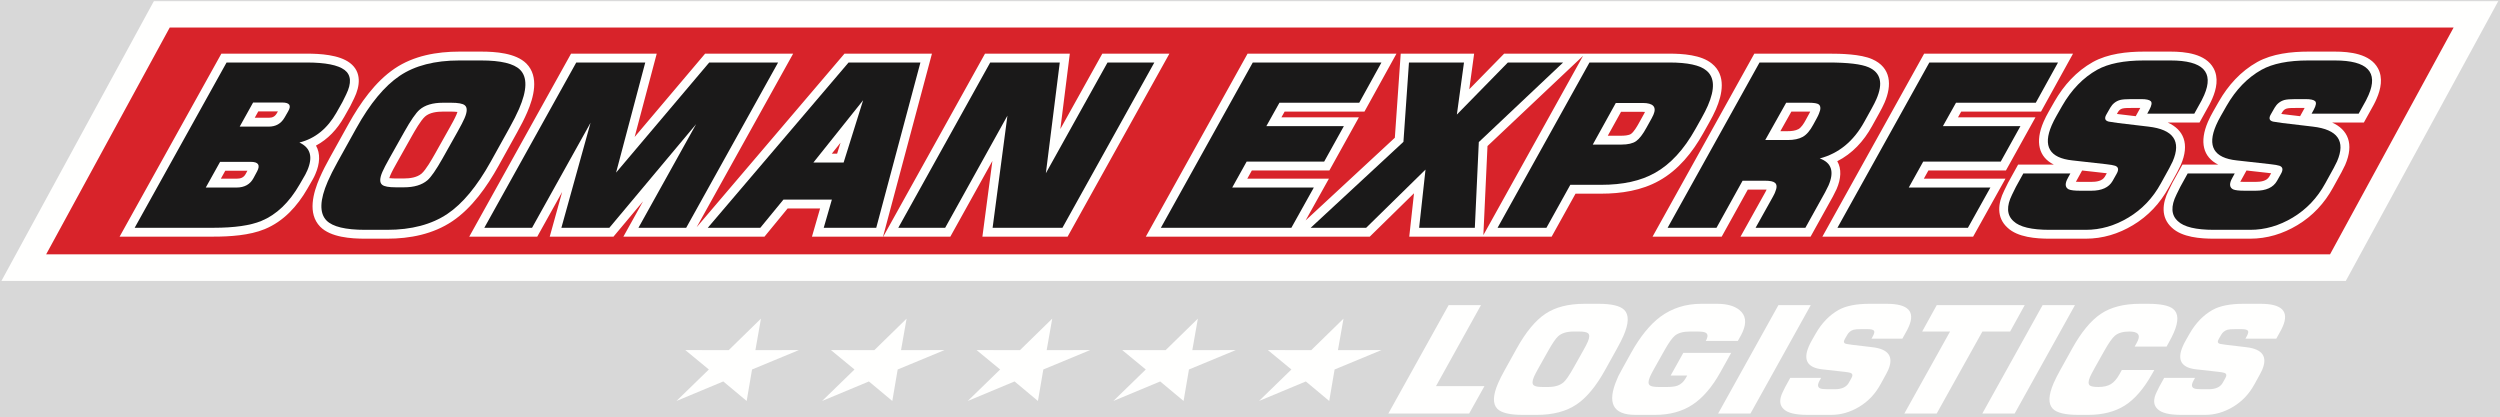 <?xml version="1.0" encoding="UTF-8"?>
<svg width="533px" height="89px" viewBox="0 0 533 89" version="1.1" xmlns="http://www.w3.org/2000/svg" xmlns:xlink="http://www.w3.org/1999/xlink">
    <rect x="0" y="0" width="533" height="89" fill="#333333" stroke="none"/>
    <!-- Generator: Sketch 49.2 (51160) - http://www.bohemiancoding.com/sketch -->
    <title>Boman_logistics</title>
    <desc>Created with Sketch.</desc>
    <defs>
        <rect id="path-1" x="0" y="0" width="535" height="89"></rect>
    </defs>
    <g id="Page-1" stroke="none" stroke-width="1" fill="none" fill-rule="evenodd">
        <g id="Boman_logistics" transform="translate(-1, 0)">
            <mask id="mask-2" fill="white">
                <use xlink:href="#path-1"></use>
            </mask>
            <use id="Mask" fill="#D8D8D8" opacity="0" xlink:href="#path-1"></use>
            <g mask="url(#mask-2)">
                <g transform="translate(-16, -458)">
                    <polygon id="Fill-30" stroke="none" fill="none" points="0.011 636.408 566.94 636.408 566.94 352.943 0.011 352.943"></polygon>
                    <polygon id="Stroke-31" stroke="#1A1919" stroke-width="0.216" fill="none" points="0.011 636.408 566.94 636.408 566.94 352.943 0.011 352.943"></polygon>
                    <polyline id="Fill-32" stroke="none" fill="#FFFFFE" fill-rule="evenodd" points="49.824 458.205 549.648 458.205 517.127 517.889 17.303 517.889 49.824 458.205"></polyline>
                    <polyline id="Fill-33" stroke="none" fill="#D8232A" fill-rule="evenodd" points="53.188 463.868 540.114 463.868 513.763 512.227 26.837 512.227 53.188 463.868"></polyline>
                    <path d="M354.767,469.439 L372.89,469.439 C375.701,469.439 379.711,469.68 381.977,471.562 C385.058,474.047 384.22,478.109 382.842,481.287 C382.42,482.258 381.924,483.205 381.405,484.126 L380.129,486.4 C377.866,490.459 374.837,494.246 370.721,496.529 C366.993,498.624 362.607,499.291 358.382,499.291 L352.901,499.291 L347.814,508.451 L317.454,508.451 L318.467,499.204 L309.038,508.451 L261.29,508.451 L282.984,469.439 L314.727,469.439 L307.902,481.794 L290.883,481.794 L290.201,483.011 L306.717,483.011 L300.42,494.347 L283.891,494.347 L282.917,496.097 L300.321,496.097 L295.358,504.993 L314.381,487.366 L315.632,469.439 L331.285,469.439 L330.247,477.031 L337.684,469.439 L354.767,469.439 Z M354.505,469.91 L334.133,489.14 L333.252,508.129 L354.505,469.91 Z M367.715,481.863 C367.518,481.847 367.32,481.842 367.209,481.842 L362.602,481.842 L359.78,486.936 L362.684,486.936 C363.24,486.936 364.252,486.883 364.731,486.549 C365.333,486.129 366.021,484.958 366.369,484.323 L367.476,482.33 C367.561,482.178 367.641,482.022 367.715,481.863 Z M165.522,506.446 L197.045,469.439 L215.691,469.439 L205.265,508.451 L190.111,508.451 L191.845,502.441 L184.923,502.441 L179.99,508.451 L149.907,508.451 L154.094,500.927 L147.795,508.451 L134.203,508.451 L136.85,498.926 L131.544,508.451 L117.046,508.451 L138.749,469.439 L157.015,469.439 L152.305,487.199 L167.33,469.439 L186.101,469.439 L165.522,506.446 Z M195.472,490.766 L196.206,488.425 L194.336,490.766 L195.472,490.766 Z M84.367,489.04 C85.345,490.742 85.201,492.893 84.244,495.1 C84.081,495.477 83.905,495.858 83.699,496.213 L82.527,498.248 C80.387,501.967 77.463,505.197 73.426,506.856 C70.179,508.19 66.005,508.451 62.529,508.451 L42.501,508.451 L64.196,469.439 L82.367,469.439 C85.177,469.439 89.292,469.651 91.616,471.426 C94.148,473.362 93.769,476.36 92.509,478.943 L91.673,480.642 L90.388,482.919 C88.892,485.563 86.911,487.685 84.367,489.04 Z M76.252,481.745 L72.07,481.745 L71.312,483.107 L74.306,483.107 C75.108,483.107 75.61,482.845 76.013,482.159 L76.252,481.745 Z M69.751,494.395 L65.032,494.395 L64.083,496.097 L67.413,496.097 C68.3,496.097 68.962,495.877 69.394,495.059 L69.751,494.395 Z M129.394,481.965 C128.76,483.428 128.009,484.859 127.235,486.251 L123.251,493.426 C120.836,497.761 117.608,502.376 113.429,505.175 C109.312,507.936 104.406,508.888 99.516,508.888 L94.863,508.888 C91.869,508.888 87.499,508.612 85.262,506.331 C82.514,503.511 83.783,499.08 85.152,495.925 C85.794,494.445 86.548,492.999 87.332,491.591 L91.316,484.417 C93.738,480.062 96.977,475.417 101.167,472.596 C105.21,469.875 110.137,469.003 114.933,469.003 L119.586,469.003 C122.596,469.003 126.949,469.285 129.221,471.545 C132.016,474.355 130.77,478.792 129.394,481.965 Z M114.529,481.866 C114.06,481.803 113.435,481.794 113.156,481.794 L111.411,481.794 C110.168,481.794 108.616,481.976 107.638,482.831 C106.704,483.645 105.402,485.957 104.792,487.035 L101.606,492.705 C101.123,493.566 100.603,494.486 100.209,495.391 C100.156,495.515 100.06,495.751 99.989,495.976 C100.458,496.04 101.084,496.049 101.363,496.049 L103.107,496.049 C104.38,496.049 105.887,495.856 106.886,495.006 C107.818,494.194 109.096,491.929 109.705,490.855 L112.891,485.185 C113.384,484.308 113.908,483.375 114.309,482.451 C114.362,482.327 114.458,482.091 114.529,481.866 Z M228.578,492.318 L219.613,508.451 L205.308,508.451 L227.003,469.439 L245.084,469.439 L243.065,485.509 L252.013,469.439 L266.317,469.439 L244.614,508.451 L226.447,508.451 L228.578,492.318 Z M408.706,492.373 C409.657,494.001 409.516,496.114 408.568,498.3 C408.44,498.594 408.288,498.883 408.138,499.164 C408.036,499.355 407.926,499.556 407.84,499.755 L407.804,499.839 L403.019,508.451 L388.08,508.451 L393.349,499.004 C393.432,498.855 393.52,498.697 393.588,498.542 L393.639,498.424 C393.494,498.419 393.361,498.418 393.27,498.418 L389.632,498.418 L384.069,508.451 L369.327,508.451 L391.022,469.439 L406.818,469.439 C409.509,469.439 413.658,469.523 416.149,470.616 C420.221,472.401 420.383,476.197 418.785,479.881 C418.46,480.631 418.072,481.366 417.676,482.081 L416.12,484.889 C414.314,488.167 411.878,490.76 408.706,492.373 Z M402.934,481.796 C402.809,481.794 402.696,481.794 402.612,481.794 L398.918,481.794 L396.574,485.967 L398.147,485.967 C398.869,485.967 399.786,485.887 400.43,485.528 C401.051,485.181 401.613,484.272 401.94,483.659 L402.655,482.346 C402.732,482.205 402.819,482.053 402.882,481.916 L402.934,481.796 Z M435.126,481.794 L434.445,483.011 L450.961,483.011 L444.664,494.347 L428.135,494.347 L427.161,496.097 L444.565,496.097 L437.672,508.451 L405.533,508.451 L427.228,469.439 L458.97,469.439 L452.146,481.794 L435.126,481.794 Z M479.157,484.12 C482.512,485.63 483.906,488.649 481.949,493.16 C481.824,493.448 481.674,493.732 481.525,494.01 C481.429,494.188 481.323,494.379 481.243,494.565 L481.207,494.648 L479.348,498.02 C477.525,501.346 475.007,504.048 471.756,506.001 C468.661,507.859 465.29,508.888 461.676,508.888 L453.969,508.888 C451.135,508.888 447.178,508.608 445.003,506.543 C442.593,504.362 442.952,501.334 444.29,498.651 L445.12,496.965 L447.26,493.092 L454.875,493.092 C451.669,491.501 450.826,488.268 452.697,483.953 C453.02,483.209 453.396,482.486 453.796,481.782 L455.014,479.646 C457.009,476.169 459.672,473.209 463.195,471.229 C466.401,469.447 470.478,469.003 474.088,469.003 L479.759,469.003 C482.904,469.003 487.249,469.45 488.936,472.558 C490.048,474.606 489.547,476.981 488.668,479.009 C488.474,479.456 488.269,479.915 488.033,480.338 L485.937,484.12 L479.157,484.12 Z M473.306,481.018 L471.339,481.018 C470.835,481.018 469.966,481.011 469.496,481.138 C469.048,481.269 468.769,481.525 468.54,481.914 L468.325,482.291 C468.462,482.31 468.598,482.328 468.732,482.346 L472.338,482.773 L473.306,481.018 Z M460.91,494.349 L459.609,496.708 C459.601,496.723 459.592,496.739 459.584,496.754 C459.931,496.774 460.29,496.776 460.493,496.776 L462.867,496.776 C463.886,496.776 465.202,496.631 465.761,495.657 L466.167,494.936 C466.042,494.923 465.927,494.911 465.831,494.9 L460.91,494.349 Z M514.2,484.12 C517.555,485.63 518.949,488.649 516.992,493.16 C516.867,493.448 516.717,493.732 516.568,494.01 C516.472,494.188 516.366,494.379 516.286,494.565 L516.25,494.648 L514.391,498.02 C512.568,501.346 510.05,504.048 506.799,506.001 C503.704,507.859 500.333,508.888 496.719,508.888 L489.012,508.888 C486.178,508.888 482.221,508.608 480.046,506.543 C477.636,504.362 477.995,501.334 479.333,498.651 L480.163,496.965 L482.303,493.092 L489.918,493.092 C486.712,491.501 485.87,488.268 487.74,483.953 C488.063,483.209 488.439,482.486 488.839,481.782 L490.057,479.646 C492.052,476.169 494.715,473.209 498.238,471.229 C501.444,469.447 505.521,469.003 509.131,469.003 L514.802,469.003 C517.947,469.003 522.292,469.45 523.979,472.558 C525.091,474.606 524.59,476.981 523.711,479.009 C523.517,479.456 523.312,479.915 523.076,480.338 L520.98,484.12 L514.2,484.12 Z M508.349,481.018 L506.382,481.018 C505.878,481.018 505.009,481.011 504.539,481.138 C504.091,481.269 503.812,481.525 503.583,481.914 L503.368,482.291 C503.505,482.31 503.641,482.328 503.775,482.346 L507.381,482.773 L508.349,481.018 Z M495.953,494.349 L494.652,496.708 C494.644,496.723 494.635,496.739 494.627,496.754 C494.974,496.774 495.333,496.776 495.536,496.776 L497.911,496.776 C498.929,496.776 500.245,496.631 500.804,495.657 L501.21,494.936 C501.085,494.923 500.97,494.911 500.874,494.9 L495.953,494.349 Z" id="Fill-34" stroke="none" fill="#FFFFFE" fill-rule="evenodd"></path>
                    <path d="M90.814,478.112 L90.003,479.76 L88.745,481.99 C86.807,485.415 84.17,487.547 80.833,488.388 C83.2,489.486 83.76,491.473 82.513,494.349 C82.344,494.737 82.195,495.044 82.065,495.27 L80.891,497.306 C78.66,501.183 75.933,503.784 72.709,505.109 C70.35,506.079 66.956,506.563 62.53,506.563 L45.711,506.563 L65.306,471.326 L82.367,471.326 C86.374,471.326 89.075,471.86 90.47,472.926 C91.866,473.992 91.981,475.721 90.814,478.112 Z M78.429,481.747 C79.17,480.487 78.748,479.857 77.165,479.857 L70.961,479.857 L68.103,484.995 L74.307,484.995 C75.793,484.995 76.907,484.365 77.647,483.104 L78.429,481.747 Z M71.814,494.543 C72.532,493.186 72.083,492.507 70.467,492.507 L63.924,492.507 L60.87,497.984 L67.413,497.984 C69.126,497.984 70.341,497.306 71.059,495.949 L71.814,494.543 Z" id="Fill-35" stroke="none" fill="#1A1919" fill-rule="evenodd"></path>
                    <path d="M127.663,481.214 C127.158,482.377 126.466,483.751 125.585,485.334 L121.602,492.507 C118.685,497.742 115.611,501.442 112.377,503.607 C109.006,505.868 104.718,507 99.516,507 L94.863,507 C90.663,507 87.912,506.337 86.613,505.012 C85.07,503.429 85.16,500.65 86.884,496.676 C87.402,495.48 88.102,494.091 88.982,492.507 L92.966,485.334 C95.896,480.067 98.981,476.343 102.221,474.162 C105.461,471.981 109.699,470.89 114.933,470.89 L119.586,470.89 C123.787,470.89 126.553,471.553 127.885,472.877 C129.46,474.461 129.386,477.24 127.663,481.214 Z M116.041,483.201 C116.643,481.812 116.655,480.891 116.083,480.439 C115.656,480.083 114.683,479.905 113.173,479.905 L111.436,479.905 C109.247,479.905 107.583,480.406 106.438,481.408 C105.659,482.087 104.575,483.654 103.195,486.109 L100.009,491.78 C99.301,493.041 98.807,493.994 98.527,494.64 C97.924,496.029 97.913,496.95 98.484,497.403 C98.911,497.758 99.884,497.936 101.395,497.936 L103.132,497.936 C105.289,497.936 106.952,497.435 108.129,496.433 C108.908,495.755 109.985,494.204 111.351,491.78 L114.537,486.109 C115.245,484.849 115.746,483.88 116.041,483.201 Z" id="Fill-36" stroke="none" fill="#1A1919" fill-rule="evenodd"></path>
                    <polyline id="Fill-37" stroke="none" fill="#1A1919" fill-rule="evenodd" points="182.891 471.326 163.296 506.563 153.118 506.563 165.417 484.462 146.914 506.563 136.687 506.563 142.908 484.171 130.434 506.563 120.256 506.563 139.859 471.326 154.569 471.326 148.347 494.801 168.205 471.326 182.891 471.326"></polyline>
                    <path d="M203.816,506.563 L192.62,506.563 L194.354,500.553 L184.03,500.553 L179.097,506.563 L167.901,506.563 L197.917,471.326 L213.233,471.326 L203.816,506.563 Z M196.859,492.653 L201.019,479.372 L190.413,492.653 L196.859,492.653 Z" id="Fill-38" stroke="none" fill="#1A1919" fill-rule="evenodd"></path>
                    <polyline id="Fill-39" stroke="none" fill="#1A1919" fill-rule="evenodd" points="263.107 471.326 243.512 506.563 228.624 506.563 231.784 482.66 218.51 506.563 208.518 506.563 228.113 471.326 242.944 471.326 239.978 494.931 253.122 471.326 263.107 471.326"></polyline>
                    <polyline id="Fill-40" stroke="none" fill="#1A1919" fill-rule="evenodd" points="311.527 471.326 306.789 479.905 289.776 479.905 286.981 484.898 303.509 484.898 299.309 492.459 282.781 492.459 279.707 497.984 297.107 497.984 292.32 506.563 264.499 506.563 284.094 471.326 311.527 471.326"></polyline>
                    <polyline id="Fill-41" stroke="none" fill="#1A1919" fill-rule="evenodd" points="350.254 471.326 332.282 488.291 331.434 506.563 319.559 506.563 320.918 494.155 308.266 506.563 296.44 506.563 316.212 488.242 317.392 471.326 329.122 471.326 327.604 482.426 338.476 471.326 350.254 471.326"></polyline>
                    <path d="M381.109,480.536 C380.773,481.311 380.323,482.2 379.759,483.201 L378.48,485.479 C376.011,489.906 373.117,493.041 369.798,494.882 C366.808,496.563 363.002,497.403 358.381,497.403 L351.79,497.403 L346.702,506.563 L336.281,506.563 L355.876,471.326 L372.889,471.326 C376.799,471.326 379.429,471.892 380.78,473.023 C382.555,474.445 382.665,476.949 381.109,480.536 Z M369.508,482.474 C370.237,480.794 369.47,479.954 367.209,479.954 L361.489,479.954 L356.577,488.824 L362.683,488.824 C364.073,488.824 365.115,488.581 365.81,488.097 C366.505,487.612 367.241,486.659 368.019,485.237 L369.123,483.25 C369.268,482.991 369.396,482.733 369.508,482.474 Z" id="Fill-42" stroke="none" fill="#1A1919" fill-rule="evenodd"></path>
                    <path d="M417.052,479.13 C416.814,479.679 416.471,480.358 416.024,481.166 L414.466,483.977 C412.187,488.113 409.024,490.714 404.974,491.78 C407.49,492.685 408.111,494.608 406.836,497.548 C406.765,497.71 406.644,497.952 406.472,498.275 C406.299,498.598 406.178,498.841 406.108,499.002 L401.908,506.563 L391.293,506.563 L394.997,499.923 C395.141,499.665 395.249,499.455 395.319,499.293 L395.445,499.002 C395.879,498 395.867,497.322 395.407,496.967 C395.08,496.676 394.368,496.53 393.269,496.53 L388.519,496.53 L382.957,506.563 L372.536,506.563 L392.131,471.326 L406.817,471.326 C410.985,471.326 413.843,471.666 415.391,472.344 C417.97,473.475 418.524,475.737 417.052,479.13 Z M404.612,482.668 L404.801,482.232 C405.222,481.263 405.202,480.6 404.742,480.245 C404.421,480.019 403.71,479.905 402.612,479.905 L397.813,479.905 L393.348,487.854 L398.147,487.854 C399.471,487.854 400.539,487.628 401.349,487.176 C402.159,486.723 402.909,485.851 403.599,484.558 L404.312,483.25 C404.47,482.959 404.57,482.765 404.612,482.668 Z" id="Fill-43" stroke="none" fill="#1A1919" fill-rule="evenodd"></path>
                    <polyline id="Fill-44" stroke="none" fill="#1A1919" fill-rule="evenodd" points="455.77 471.326 451.032 479.905 434.019 479.905 431.224 484.898 447.752 484.898 443.552 492.459 427.024 492.459 423.949 497.984 441.35 497.984 436.563 506.563 408.742 506.563 428.337 471.326 455.77 471.326"></polyline>
                    <path d="M486.935,478.258 C486.711,478.774 486.527,479.162 486.382,479.421 L484.823,482.232 L474.79,482.232 L475.245,481.408 C475.748,480.471 475.845,479.857 475.535,479.566 C475.225,479.275 474.552,479.13 473.518,479.13 L471.337,479.13 C470.239,479.13 469.452,479.194 468.975,479.324 C468.087,479.582 467.397,480.132 466.903,480.972 L466.1,482.377 C465.607,483.217 465.77,483.734 466.59,483.928 C466.918,483.993 467.555,484.09 468.5,484.219 L475.047,484.995 C480.37,485.609 482.093,488.081 480.216,492.41 C480.145,492.572 480.028,492.806 479.862,493.113 C479.697,493.42 479.579,493.654 479.509,493.816 L477.692,497.112 C475.991,500.214 473.688,502.637 470.783,504.382 C467.877,506.127 464.841,507 461.675,507 L453.968,507 C450.123,507 447.562,506.386 446.285,505.158 C444.842,503.865 444.741,501.975 445.981,499.487 L446.793,497.839 L448.372,494.979 L458.405,494.979 L457.951,495.803 C457.793,496.094 457.692,496.288 457.65,496.385 C457.23,497.354 457.363,498.017 458.049,498.372 C458.482,498.566 459.296,498.663 460.491,498.663 L462.867,498.663 C465.096,498.663 466.609,497.968 467.402,496.587 L468.248,495.084 C468.769,494.18 468.666,493.598 467.938,493.339 C467.57,493.218 466.941,493.105 466.046,493.008 L458.835,492.2 C453.954,491.683 452.487,489.179 454.432,484.696 C454.698,484.082 455.034,483.42 455.439,482.709 L456.654,480.576 C458.638,477.118 461.122,474.558 464.113,472.877 C466.497,471.553 469.821,470.89 474.087,470.89 L479.757,470.89 C486.673,470.89 489.065,473.346 486.935,478.258" id="Fill-45" stroke="none" fill="#1A1919" fill-rule="evenodd"></path>
                    <path d="M521.978,478.258 C521.754,478.774 521.57,479.162 521.425,479.421 L519.867,482.232 L509.833,482.232 L510.288,481.408 C510.791,480.471 510.888,479.857 510.578,479.566 C510.268,479.275 509.595,479.13 508.561,479.13 L506.38,479.13 C505.282,479.13 504.495,479.194 504.018,479.324 C503.131,479.582 502.44,480.132 501.946,480.972 L501.143,482.377 C500.65,483.217 500.813,483.734 501.633,483.928 C501.961,483.993 502.598,484.09 503.543,484.219 L510.09,484.995 C515.413,485.609 517.136,488.081 515.259,492.41 C515.188,492.572 515.071,492.806 514.905,493.113 C514.74,493.42 514.622,493.654 514.552,493.816 L512.735,497.112 C511.034,500.214 508.731,502.637 505.826,504.382 C502.92,506.127 499.884,507 496.718,507 L489.011,507 C485.166,507 482.605,506.386 481.328,505.158 C479.885,503.865 479.784,501.975 481.024,499.487 L481.836,497.839 L483.415,494.979 L493.448,494.979 L492.994,495.803 C492.836,496.094 492.735,496.288 492.693,496.385 C492.273,497.354 492.406,498.017 493.092,498.372 C493.525,498.566 494.339,498.663 495.534,498.663 L497.91,498.663 C500.139,498.663 501.652,497.968 502.445,496.587 L503.291,495.084 C503.812,494.18 503.709,493.598 502.981,493.339 C502.613,493.218 501.984,493.105 501.089,493.008 L493.878,492.2 C488.997,491.683 487.53,489.179 489.475,484.696 C489.741,484.082 490.077,483.42 490.482,482.709 L491.697,480.576 C493.682,477.118 496.165,474.558 499.156,472.877 C501.54,471.553 504.864,470.89 509.13,470.89 L514.8,470.89 C521.716,470.89 524.108,473.346 521.978,478.258" id="Fill-46" stroke="none" fill="#1A1919" fill-rule="evenodd"></path>
                    <polyline id="Fill-47" stroke="none" fill="#FFFFFE" fill-rule="evenodd" points="333.489 540.317 330.221 546.165 312.993 546.165 325.844 523.057 332.741 523.057 323.158 540.317 333.489 540.317"></polyline>
                    <path d="M363.146,529.541 C362.815,530.304 362.361,531.205 361.783,532.243 L359.171,536.947 C357.259,540.38 355.242,542.806 353.122,544.226 C350.91,545.71 348.099,546.451 344.687,546.451 L341.636,546.451 C338.881,546.451 337.077,546.017 336.225,545.148 C335.213,544.11 335.272,542.287 336.403,539.681 C336.743,538.897 337.201,537.986 337.779,536.947 L340.391,532.243 C342.313,528.789 344.336,526.347 346.461,524.916 C348.586,523.486 351.365,522.771 354.798,522.771 L357.849,522.771 C360.604,522.771 362.418,523.205 363.292,524.074 C364.325,525.112 364.276,526.934 363.146,529.541 Z M355.524,530.844 C355.919,529.933 355.927,529.329 355.552,529.032 C355.272,528.799 354.634,528.683 353.643,528.683 L352.504,528.683 C351.068,528.683 349.978,529.011 349.227,529.668 C348.716,530.113 348.005,531.141 347.1,532.751 L345.011,536.47 C344.546,537.297 344.222,537.922 344.038,538.346 C343.643,539.257 343.635,539.861 344.01,540.157 C344.29,540.391 344.929,540.507 345.919,540.507 L347.058,540.507 C348.473,540.507 349.564,540.179 350.336,539.522 C350.847,539.077 351.552,538.06 352.448,536.47 L354.538,532.751 C355.002,531.925 355.331,531.289 355.524,530.844 Z" id="Fill-48" stroke="none" fill="#FFFFFE" fill-rule="evenodd"></path>
                    <path d="M388.552,528.715 C388.423,529.011 388.311,529.244 388.217,529.414 L387.507,530.685 L380.673,530.685 C380.767,530.516 380.828,530.399 380.856,530.336 C381.168,529.615 381.078,529.138 380.586,528.905 C380.312,528.757 379.729,528.683 378.839,528.683 L377.282,528.683 C375.883,528.683 374.826,528.969 374.112,529.541 C373.529,530.007 372.768,531.077 371.83,532.751 L369.74,536.47 C369.276,537.297 368.957,537.911 368.782,538.314 C368.377,539.246 368.365,539.861 368.745,540.157 C369.025,540.391 369.674,540.507 370.691,540.507 L372.408,540.507 C373.383,540.507 374.123,540.412 374.63,540.221 C375.364,539.946 375.958,539.405 376.414,538.6 L376.711,538.06 L373.183,538.06 L375.882,533.228 L386.086,533.228 L383.785,537.361 C382.044,540.497 380.072,542.796 377.87,544.258 C375.668,545.72 372.998,546.451 369.862,546.451 L365.666,546.451 C360.856,546.451 359.553,543.908 361.759,538.823 L362.062,538.123 C362.126,537.975 362.4,537.466 362.883,536.597 L364.771,533.196 C366.684,529.763 368.755,527.21 370.986,525.536 C373.481,523.692 376.391,522.771 379.718,522.771 L383.087,522.771 C385.207,522.771 386.811,523.226 387.899,524.137 C389.189,525.218 389.406,526.744 388.552,528.715" id="Fill-49" stroke="none" fill="#FFFFFE" fill-rule="evenodd"></path>
                    <polyline id="Fill-50" stroke="none" fill="#FFFFFE" fill-rule="evenodd" points="403.052 523.057 390.202 546.165 383.304 546.165 396.155 523.057 403.052 523.057"></polyline>
                    <path d="M423.968,527.602 C423.82,527.941 423.699,528.195 423.605,528.365 L422.583,530.208 L416.003,530.208 L416.301,529.668 C416.631,529.054 416.695,528.651 416.491,528.46 C416.288,528.27 415.847,528.174 415.169,528.174 L413.738,528.174 C413.018,528.174 412.502,528.217 412.189,528.301 C411.607,528.471 411.154,528.831 410.83,529.382 L410.304,530.304 C409.98,530.855 410.087,531.194 410.626,531.321 C410.84,531.363 411.258,531.427 411.878,531.512 L416.171,532.02 C419.662,532.423 420.792,534.044 419.561,536.884 C419.515,536.989 419.438,537.143 419.329,537.345 C419.221,537.546 419.144,537.7 419.098,537.805 L417.906,539.967 C416.791,542.001 415.28,543.591 413.375,544.735 C411.469,545.879 409.478,546.451 407.401,546.451 L402.348,546.451 C399.826,546.451 398.146,546.049 397.309,545.243 C396.362,544.396 396.296,543.156 397.11,541.524 L397.642,540.444 L398.678,538.568 L405.258,538.568 L404.96,539.109 C404.856,539.299 404.79,539.426 404.762,539.49 C404.487,540.126 404.574,540.56 405.024,540.793 C405.308,540.921 405.842,540.984 406.626,540.984 L408.183,540.984 C409.646,540.984 410.638,540.529 411.158,539.623 L411.712,538.637 C412.054,538.044 411.986,537.662 411.509,537.493 C411.268,537.413 410.855,537.339 410.268,537.276 L405.539,536.746 C402.338,536.407 401.376,534.765 402.651,531.824 C402.826,531.422 403.046,530.987 403.312,530.521 L404.109,529.123 C405.411,526.855 407.039,525.176 409.001,524.074 C410.564,523.205 412.744,522.771 415.541,522.771 L419.26,522.771 C423.795,522.771 425.365,524.381 423.968,527.602" id="Fill-51" stroke="none" fill="#FFFFFE" fill-rule="evenodd"></path>
                    <polyline id="Fill-52" stroke="none" fill="#FFFFFE" fill-rule="evenodd" points="448.666 523.057 445.559 528.683 439.646 528.683 429.903 546.165 423.006 546.165 432.749 528.683 426.805 528.683 429.912 523.057 448.666 523.057"></polyline>
                    <polyline id="Fill-53" stroke="none" fill="#FFFFFE" fill-rule="evenodd" points="459.378 523.057 446.527 546.165 439.63 546.165 452.48 523.057 459.378 523.057"></polyline>
                    <path d="M480.459,528.905 C480.184,529.541 479.809,530.283 479.335,531.13 L478.909,531.893 L472.107,531.893 L472.519,531.162 C472.614,530.993 472.712,530.791 472.813,530.558 C473.355,529.308 472.736,528.683 470.956,528.683 C469.621,528.683 468.603,528.979 467.9,529.573 C467.328,530.06 466.583,531.12 465.663,532.751 L463.574,536.47 C463.109,537.297 462.785,537.922 462.602,538.346 C462.216,539.236 462.187,539.84 462.515,540.157 C462.795,540.391 463.412,540.507 464.366,540.507 C465.468,540.507 466.355,540.306 467.028,539.903 C467.7,539.501 468.33,538.77 468.917,537.71 L469.37,536.884 L476.3,536.884 L475.759,537.837 C474.015,540.931 472.093,543.14 469.992,544.465 C467.892,545.789 465.285,546.451 462.17,546.451 L460.072,546.451 C457.317,546.451 455.513,546.017 454.661,545.148 C453.649,544.11 453.708,542.287 454.839,539.681 C455.179,538.897 455.637,537.986 456.215,536.947 L458.827,532.243 C460.749,528.789 462.772,526.347 464.897,524.916 C467.022,523.486 469.801,522.771 473.234,522.771 L474.95,522.771 C477.62,522.771 479.403,523.131 480.299,523.851 C481.462,524.784 481.516,526.468 480.459,528.905" id="Fill-54" stroke="none" fill="#FFFFFE" fill-rule="evenodd"></path>
                    <path d="M503.688,527.602 C503.541,527.941 503.42,528.195 503.325,528.365 L502.303,530.208 L495.723,530.208 L496.021,529.668 C496.351,529.054 496.415,528.651 496.211,528.46 C496.008,528.27 495.567,528.174 494.889,528.174 L493.458,528.174 C492.738,528.174 492.222,528.217 491.91,528.301 C491.328,528.471 490.875,528.831 490.551,529.382 L490.024,530.304 C489.701,530.855 489.808,531.194 490.346,531.321 C490.561,531.363 490.978,531.427 491.598,531.512 L495.891,532.02 C499.383,532.423 500.512,534.044 499.281,536.884 C499.235,536.989 499.158,537.143 499.049,537.345 C498.941,537.546 498.864,537.7 498.818,537.805 L497.626,539.967 C496.511,542.001 495,543.591 493.095,544.735 C491.19,545.879 489.198,546.451 487.122,546.451 L482.068,546.451 C479.546,546.451 477.866,546.049 477.029,545.243 C476.083,544.396 476.016,543.156 476.83,541.524 L477.362,540.444 L478.398,538.568 L484.978,538.568 L484.68,539.109 C484.576,539.299 484.51,539.426 484.482,539.49 C484.207,540.126 484.294,540.56 484.744,540.793 C485.028,540.921 485.562,540.984 486.346,540.984 L487.903,540.984 C489.366,540.984 490.358,540.529 490.878,539.623 L491.432,538.637 C491.774,538.044 491.707,537.662 491.229,537.493 C490.988,537.413 490.575,537.339 489.989,537.276 L485.259,536.746 C482.058,536.407 481.096,534.765 482.372,531.824 C482.546,531.422 482.766,530.987 483.032,530.521 L483.829,529.123 C485.131,526.855 486.76,525.176 488.721,524.074 C490.284,523.205 492.464,522.771 495.261,522.771 L498.981,522.771 C503.515,522.771 505.085,524.381 503.688,527.602" id="Fill-55" stroke="none" fill="#FFFFFE" fill-rule="evenodd"></path>
                    <polyline id="Fill-56" stroke="none" fill="#FFFFFE" fill-rule="evenodd" points="303.436 525.932 302.251 532.65 311.521 532.636 301.535 536.775 300.39 543.485 295.403 539.324 285.425 543.485 292.328 536.775 287.307 532.636 296.561 532.65 303.436 525.932"></polyline>
                    <polyline id="Fill-57" stroke="none" fill="#FFFFFE" fill-rule="evenodd" points="272.386 525.932 271.201 532.65 280.471 532.636 270.485 536.775 269.339 543.485 264.352 539.324 254.374 543.485 261.278 536.775 256.258 532.636 265.511 532.65 272.386 525.932"></polyline>
                    <polyline id="Fill-58" stroke="none" fill="#FFFFFE" fill-rule="evenodd" points="241.336 525.932 240.151 532.65 249.421 532.636 239.435 536.775 238.289 543.485 233.302 539.324 223.324 543.485 230.228 536.775 225.207 532.636 234.461 532.65 241.336 525.932"></polyline>
                    <polyline id="Fill-59" stroke="none" fill="#FFFFFE" fill-rule="evenodd" points="210.286 525.932 209.101 532.65 218.37 532.636 208.385 536.775 207.239 543.485 202.252 539.324 192.274 543.485 199.178 536.775 194.157 532.636 203.411 532.65 210.286 525.932"></polyline>
                    <polyline id="Fill-60" stroke="none" fill="#FFFFFE" fill-rule="evenodd" points="179.235 525.932 178.051 532.65 187.32 532.636 177.335 536.775 176.189 543.485 171.202 539.324 161.224 543.485 168.128 536.775 163.107 532.636 172.361 532.65 179.235 525.932"></polyline>
                </g>
            </g>
        </g>
    </g>
</svg>